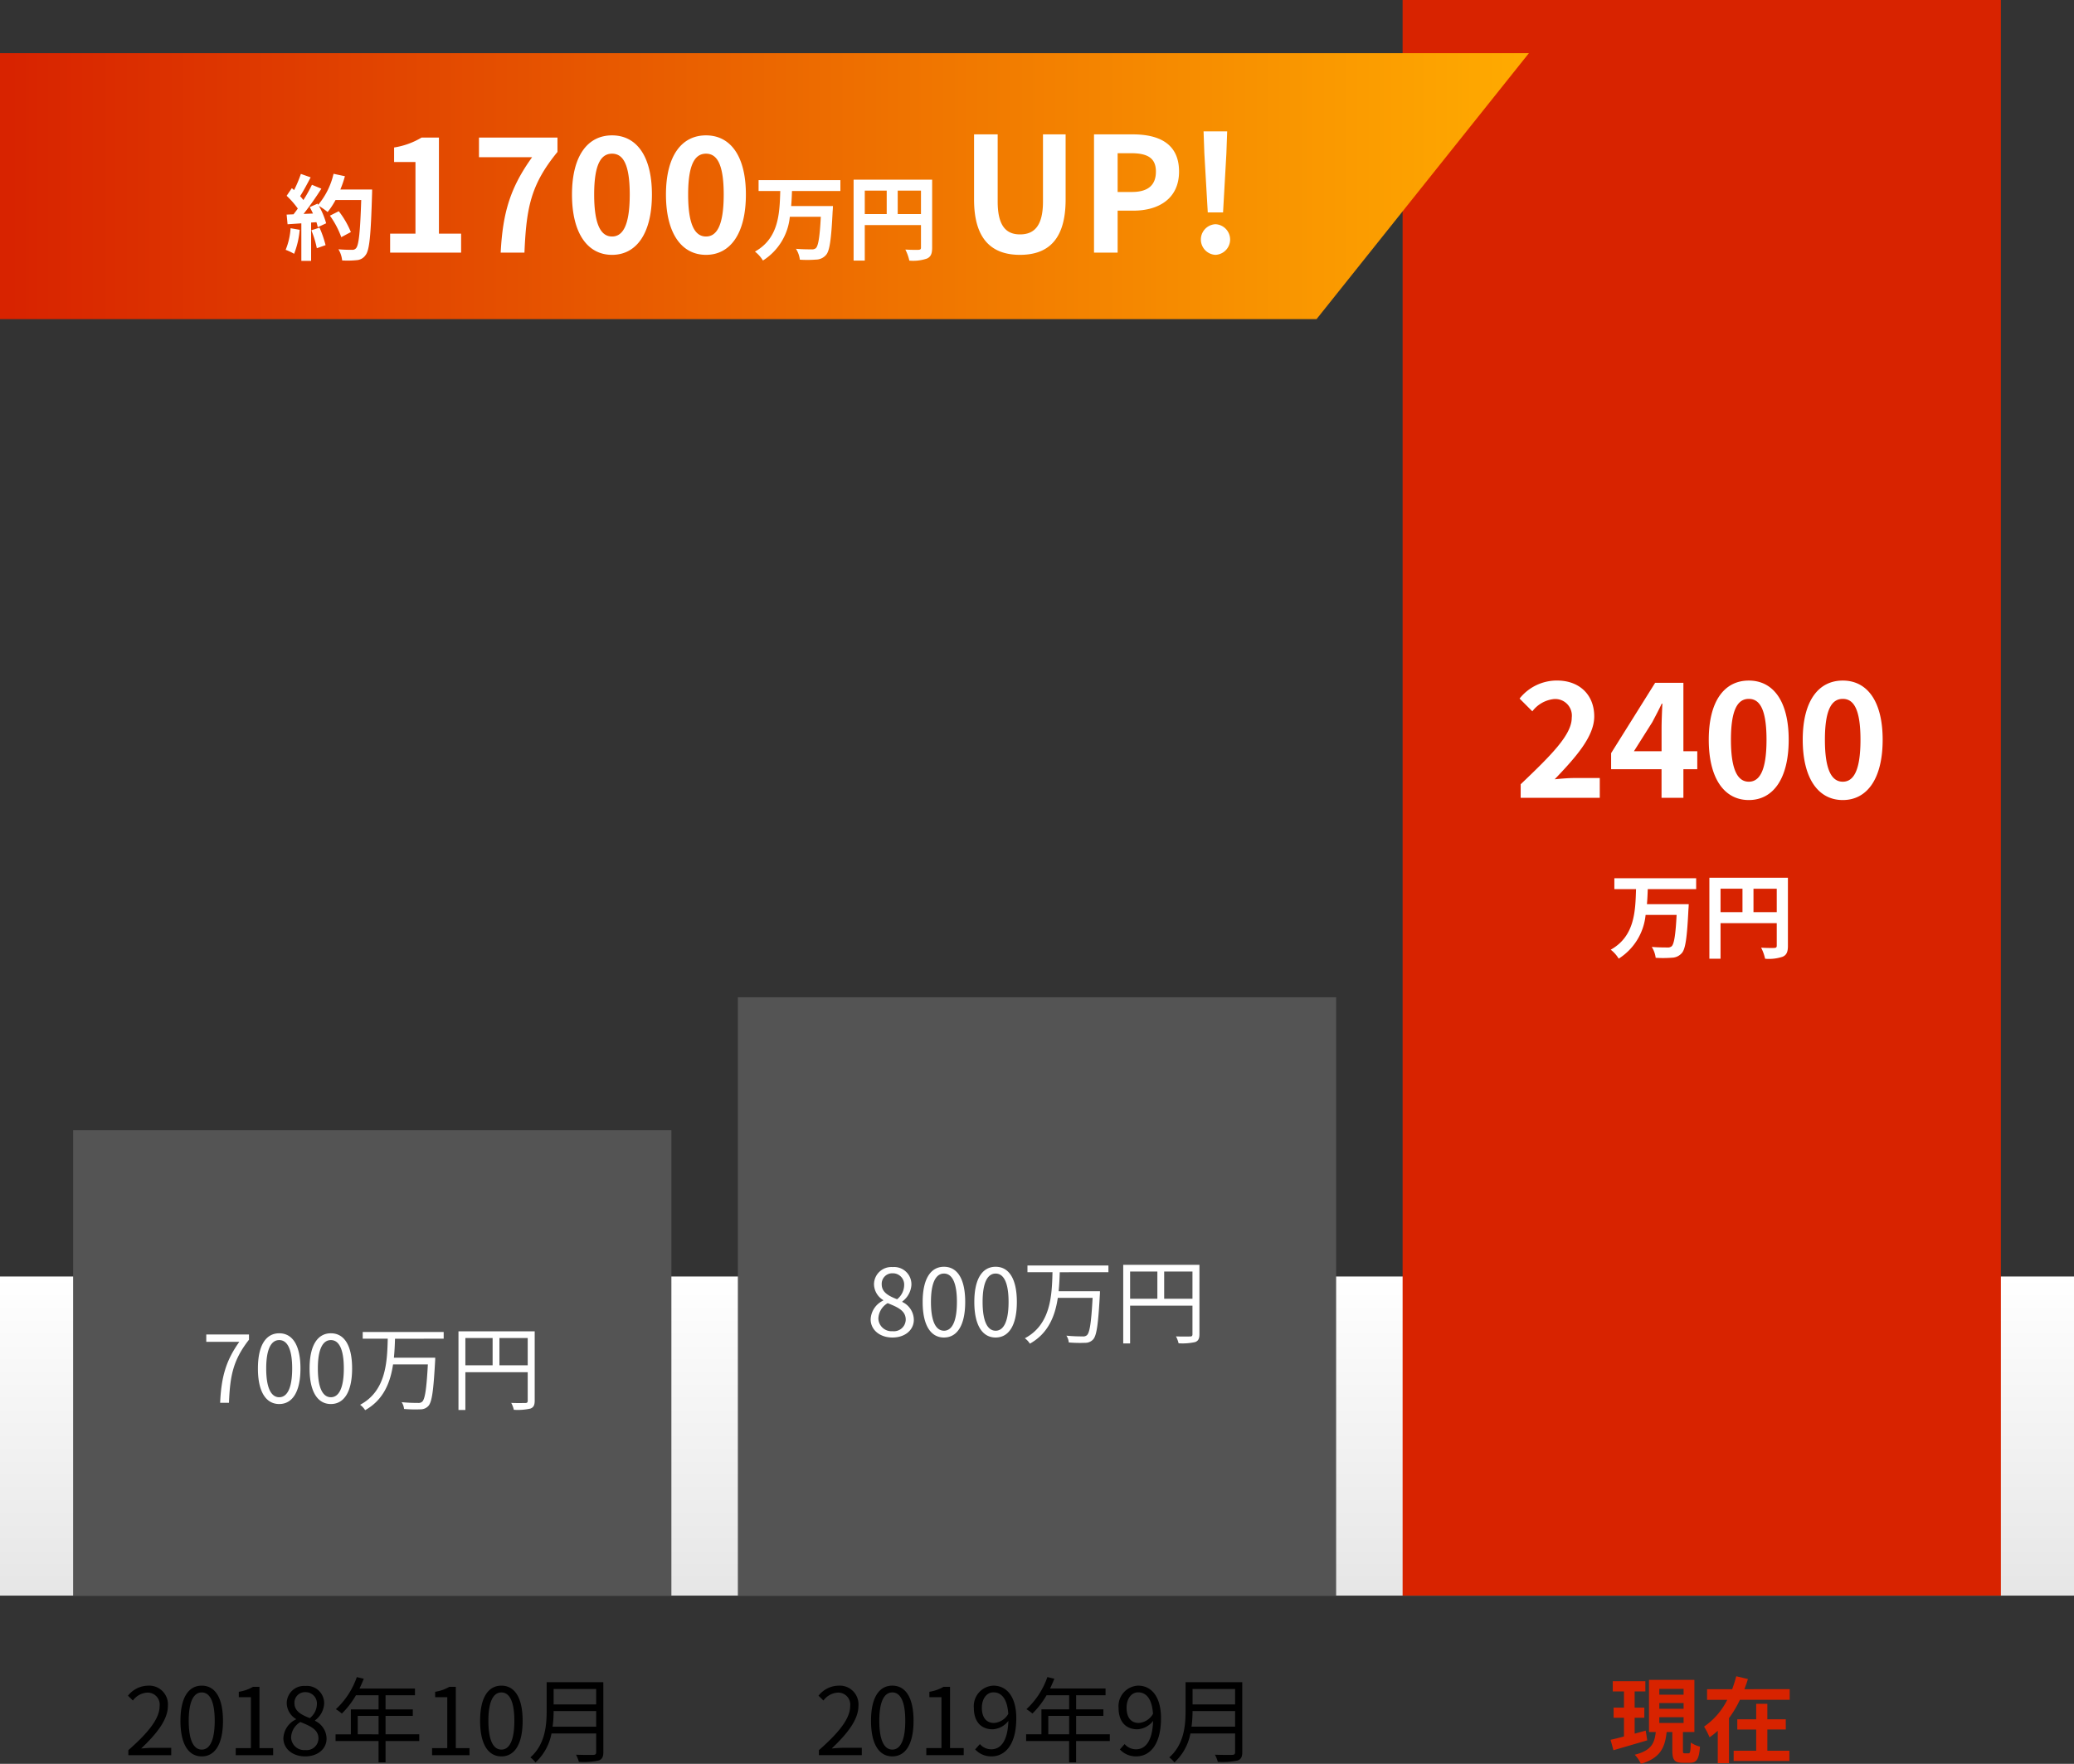 <svg xmlns="http://www.w3.org/2000/svg" xmlns:xlink="http://www.w3.org/1999/xlink" width="312" height="265.301" viewBox="0 0 312 265.301">
  <rect x="0" y="0" width="312" height="265.301" fill="#333333" stroke="none"/>
  <defs>
    <linearGradient id="linear-gradient" x1="0.5" x2="0.5" y2="1" gradientUnits="objectBoundingBox">
      <stop offset="0" stop-color="#fff"/>
      <stop offset="1" stop-color="#e6e6e6"/>
    </linearGradient>
    <linearGradient id="linear-gradient-2" x2="1" gradientUnits="objectBoundingBox">
      <stop offset="0" stop-color="#d82300"/>
      <stop offset="1" stop-color="#fa0"/>
    </linearGradient>
  </defs>
  <g id="グループ_7" data-name="グループ 7" transform="translate(247.742 -1164.207)">
    <path id="line" d="M0,0H312V48H0Z" transform="translate(-247.742 1356.206)" fill="url(#linear-gradient)"/>
    <path id="パス_30" data-name="パス 30" d="M36.572,12.3c-.546.154-1.12.308-1.666.462V10.372h1.456V8.846H34.906V6.41h1.61V4.87h-4.9V6.41H33.3V8.846H31.742v1.526H33.3v2.814c-.756.2-1.442.378-2.016.5l.434,1.568c1.442-.42,3.318-.966,5.082-1.484Zm2.044-2.016H42.27v.868H38.616Zm0-2.128H42.27v.868H38.616Zm0-2.128H42.27V6.9H38.616Zm3.822,9.688c-.238,0-.266-.056-.266-.462V12.514h1.722V4.674H37.062v7.84h1.022c-.182,1.638-.63,2.786-3.164,3.416a4.931,4.931,0,0,1,.924,1.372c2.982-.882,3.626-2.506,3.878-4.788h.854v2.744c0,1.414.28,1.89,1.568,1.89h1.05c1.036,0,1.4-.518,1.54-2.436a4.281,4.281,0,0,1-1.386-.616c-.028,1.4-.1,1.624-.336,1.624ZM54.87,12.136h2.772V10.6H54.87V8.272H53.19V10.6H50.348v1.54H53.19v3.192H49.8v1.54h8.386v-1.54H54.87ZM51.412,6.074c.2-.5.378-1.008.532-1.526l-1.75-.42c-.168.644-.378,1.288-.616,1.946H45.8v1.6h3.038A10.61,10.61,0,0,1,45.35,11.7a11.64,11.64,0,0,1,.826,1.61,10.513,10.513,0,0,0,1.232-.98V17.2H49.1V10.428A16.092,16.092,0,0,0,50.74,7.67h7.49v-1.6Z" transform="translate(-36.742 1412.206)" fill="#d82300"/>
    <path id="bk" d="M0,0H90V240H0Z" transform="translate(-36.742 1164.207)" fill="#d82300"/>
    <path id="パス_29" data-name="パス 29" d="M17.76,28h11.9V25.024H25.776c-.84,0-2.016.1-2.9.192,3.168-3.312,5.952-6.432,5.952-9.456,0-3.264-2.232-5.4-5.592-5.4a7.152,7.152,0,0,0-5.64,2.712l1.92,1.92a4.678,4.678,0,0,1,3.264-1.848,2.5,2.5,0,0,1,2.664,2.808c0,2.568-3.048,5.592-7.68,10.008ZM34.8,20.992l2.76-4.368c.5-.96.984-1.848,1.416-2.784h.1c-.048,1.032-.12,2.664-.12,3.7v3.456ZM38.952,28H42.24V23.7h2.088V20.992H42.24V10.7H37.992L31.368,21.28V23.7h7.584Zm13.128.336c3.648,0,6-3.192,6-9.072,0-5.832-2.352-8.9-6-8.9s-6.024,3.048-6.024,8.9C46.056,25.144,48.432,28.336,52.08,28.336Zm0-2.76c-1.536,0-2.688-1.488-2.688-6.312,0-4.8,1.152-6.144,2.688-6.144s2.664,1.344,2.664,6.144C54.744,24.088,53.616,25.576,52.08,25.576Zm14.136,2.76c3.648,0,6-3.192,6-9.072,0-5.832-2.352-8.9-6-8.9s-6.024,3.048-6.024,8.9C60.192,25.144,62.568,28.336,66.216,28.336Zm0-2.76c-1.536,0-2.688-1.488-2.688-6.312,0-4.8,1.152-6.144,2.688-6.144s2.664,1.344,2.664,6.144C68.88,24.088,67.752,25.576,66.216,25.576ZM44.16,41.732V40.094H31.854v1.638h3.262c-.1,3.374-.21,7.1-3.808,9.114a4.982,4.982,0,0,1,1.2,1.344,8.785,8.785,0,0,0,4.046-6.58H41.22c-.154,3-.378,4.368-.742,4.718a.9.9,0,0,1-.658.182c-.42,0-1.372,0-2.338-.084a4,4,0,0,1,.588,1.638,17.114,17.114,0,0,0,2.436-.014,2.029,2.029,0,0,0,1.5-.7c.546-.616.784-2.31.994-6.608.028-.21.042-.742.042-.742H36.754c.07-.756.1-1.526.126-2.268ZM52.784,45.2V41.676h3.5V45.2Zm-4.956-3.528h3.3V45.2h-3.3Zm10.136-1.652H46.148V52.2h1.68V46.856h8.456v3.388c0,.238-.1.322-.364.336s-1.19.014-1.988-.042a6.8,6.8,0,0,1,.6,1.666A6.468,6.468,0,0,0,57.18,51.9c.588-.266.784-.728.784-1.638Z" transform="translate(-36.742 1256.207)" fill="#fff"/>
    <path id="パス_28" data-name="パス 28" d="M12.191,16h6.454V14.894H15.8c-.518,0-1.148.056-1.68.1,2.408-2.282,4.018-4.368,4.018-6.412a2.815,2.815,0,0,0-2.982-3.038,3.925,3.925,0,0,0-3.024,1.512l.742.728a2.874,2.874,0,0,1,2.128-1.19,1.8,1.8,0,0,1,1.89,2.03c0,1.764-1.484,3.808-4.7,6.622Zm11.046.182c1.946,0,3.192-1.778,3.192-5.348s-1.246-5.292-3.192-5.292-3.206,1.722-3.206,5.292S21.277,16.182,23.237,16.182Zm0-1.022c-1.176,0-1.96-1.3-1.96-4.326,0-3,.784-4.27,1.96-4.27s1.946,1.274,1.946,4.27C25.183,13.858,24.4,15.16,23.237,15.16Zm5.11.84h5.628V14.936H31.917V5.724h-.98a6.182,6.182,0,0,1-2.128.742v.812h1.82v7.658H28.347Zm8.358-7.126c0-1.4.756-2.324,1.736-2.324,1.316,0,2.1,1.12,2.24,3.234a2.69,2.69,0,0,1-2.142,1.372C37.321,11.156,36.705,10.26,36.705,8.874Zm1.456,7.308c1.932,0,3.724-1.6,3.724-5.754,0-3.262-1.47-4.886-3.444-4.886A3.081,3.081,0,0,0,35.5,8.874c0,2.128,1.12,3.234,2.828,3.234a3.193,3.193,0,0,0,2.366-1.26c-.1,3.178-1.246,4.27-2.576,4.27a2.264,2.264,0,0,1-1.708-.784l-.714.8A3.265,3.265,0,0,0,38.161,16.182Zm8.54-3.318V10.092h3.136v2.772Zm9.254,0H50.887V10.092h4.1v-.98h-4.1V6.984h4.424V5.976H46.967c.224-.476.448-.98.644-1.47l-1.05-.252a11.847,11.847,0,0,1-3.15,4.83,6.444,6.444,0,0,1,.9.658,12.935,12.935,0,0,0,2.128-2.758h3.4V9.112H45.665v3.752h-2.3v1.008h6.468v3.206h1.05V13.872h5.068Zm2.52-3.99c0-1.4.756-2.324,1.736-2.324,1.316,0,2.1,1.12,2.24,3.234a2.69,2.69,0,0,1-2.142,1.372C59.091,11.156,58.475,10.26,58.475,8.874Zm1.456,7.308c1.932,0,3.724-1.6,3.724-5.754,0-3.262-1.47-4.886-3.444-4.886a3.081,3.081,0,0,0-2.94,3.332c0,2.128,1.12,3.234,2.828,3.234a3.193,3.193,0,0,0,2.366-1.26c-.1,3.178-1.246,4.27-2.576,4.27a2.264,2.264,0,0,1-1.708-.784l-.714.8A3.265,3.265,0,0,0,59.931,16.182Zm8.316-4.466A17.577,17.577,0,0,0,68.4,9.364h6.4v2.352ZM74.8,6.046V8.37H68.4V6.046Zm1.078-1.022H67.351V9.308c0,2.226-.224,5.068-2.45,7.028a3.94,3.94,0,0,1,.77.756,7.9,7.9,0,0,0,2.408-4.354H74.8v2.8c0,.308-.112.406-.434.42s-1.442.014-2.6-.028a4.966,4.966,0,0,1,.434,1.078,11.258,11.258,0,0,0,2.954-.2c.518-.168.728-.532.728-1.26Z" transform="translate(-136.742 1412.203)"/>
    <path id="bk-2" data-name="bk" d="M0,0H90V90H0Z" transform="translate(-136.742 1314.203)" fill="#545454"/>
    <path id="パス_27" data-name="パス 27" d="M23.251,16.182c1.932,0,3.22-1.162,3.22-2.66a3,3,0,0,0-1.736-2.688v-.07a3.365,3.365,0,0,0,1.372-2.478,2.6,2.6,0,0,0-2.814-2.7,2.611,2.611,0,0,0-2.814,2.6,2.853,2.853,0,0,0,1.386,2.366v.07a3.287,3.287,0,0,0-1.89,2.828C19.975,15.034,21.361,16.182,23.251,16.182Zm.7-5.754c-1.2-.476-2.31-1.008-2.31-2.24a1.58,1.58,0,0,1,1.638-1.666,1.7,1.7,0,0,1,1.736,1.834A2.753,2.753,0,0,1,23.951,10.428Zm-.672,4.8a1.968,1.968,0,0,1-2.142-1.89,2.79,2.79,0,0,1,1.4-2.324c1.456.588,2.716,1.106,2.716,2.478A1.778,1.778,0,0,1,23.279,15.23Zm7.728.952c1.946,0,3.192-1.778,3.192-5.348s-1.246-5.292-3.192-5.292S27.8,7.264,27.8,10.834,29.047,16.182,31.007,16.182Zm0-1.022c-1.176,0-1.96-1.3-1.96-4.326,0-3,.784-4.27,1.96-4.27s1.946,1.274,1.946,4.27C32.953,13.858,32.169,15.16,31.007,15.16Zm7.77,1.022c1.946,0,3.192-1.778,3.192-5.348s-1.246-5.292-3.192-5.292-3.206,1.722-3.206,5.292S36.817,16.182,38.777,16.182Zm0-1.022c-1.176,0-1.96-1.3-1.96-4.326,0-3,.784-4.27,1.96-4.27s1.946,1.274,1.946,4.27C40.723,13.858,39.939,15.16,38.777,15.16ZM55.745,6.354V5.346H43.565V6.354h3.766c-.084,3.57-.28,7.882-4.158,9.94a2.973,2.973,0,0,1,.756.812c2.758-1.54,3.794-4.144,4.2-6.888h5.236c-.2,3.7-.434,5.236-.854,5.614a.845.845,0,0,1-.658.182,23.424,23.424,0,0,1-2.436-.112,2.1,2.1,0,0,1,.364,1.022,19.5,19.5,0,0,0,2.464.056,1.589,1.589,0,0,0,1.19-.5c.546-.588.77-2.254,1.022-6.762.014-.14.014-.5.014-.5H48.255c.1-.966.14-1.932.168-2.856Zm8.386,4v-4.1h4.256v4.1Zm-5.124-4.1h4.1v4.1h-4.1Zm10.43-1.008H57.971v11.83h1.036V11.394h9.38v4.284c0,.266-.1.35-.35.35s-1.176.028-2.128-.014A4.477,4.477,0,0,1,66.3,17.05a8.816,8.816,0,0,0,2.492-.182c.476-.182.644-.518.644-1.19Z" transform="translate(-136.742 1349.202)" fill="#fff"/>
    <path id="パス_26" data-name="パス 26" d="M8.306,16H14.76V14.894H11.918c-.518,0-1.148.056-1.68.1,2.408-2.282,4.018-4.368,4.018-6.412a2.815,2.815,0,0,0-2.982-3.038A3.925,3.925,0,0,0,8.25,7.054l.742.728a2.874,2.874,0,0,1,2.128-1.19,1.8,1.8,0,0,1,1.89,2.03c0,1.764-1.484,3.808-4.7,6.622Zm11.046.182c1.946,0,3.192-1.778,3.192-5.348S21.3,5.542,19.352,5.542s-3.206,1.722-3.206,5.292S17.392,16.182,19.352,16.182Zm0-1.022c-1.176,0-1.96-1.3-1.96-4.326,0-3,.784-4.27,1.96-4.27S21.3,7.838,21.3,10.834C21.3,13.858,20.514,15.16,19.352,15.16Zm5.11.84H30.09V14.936H28.032V5.724h-.98a6.182,6.182,0,0,1-2.128.742v.812h1.82v7.658H24.462Zm10.444.182c1.932,0,3.22-1.162,3.22-2.66a3,3,0,0,0-1.736-2.688v-.07a3.365,3.365,0,0,0,1.372-2.478,2.6,2.6,0,0,0-2.814-2.7,2.611,2.611,0,0,0-2.814,2.6,2.853,2.853,0,0,0,1.386,2.366v.07a3.287,3.287,0,0,0-1.89,2.828C31.63,15.034,33.016,16.182,34.906,16.182Zm.7-5.754c-1.2-.476-2.31-1.008-2.31-2.24a1.58,1.58,0,0,1,1.638-1.666A1.7,1.7,0,0,1,36.67,8.356,2.753,2.753,0,0,1,35.606,10.428Zm-.672,4.8a1.968,1.968,0,0,1-2.142-1.89,2.79,2.79,0,0,1,1.4-2.324c1.456.588,2.716,1.106,2.716,2.478A1.778,1.778,0,0,1,34.934,15.23Zm7.882-2.366V10.092h3.136v2.772Zm9.254,0H47V10.092h4.1v-.98H47V6.984h4.424V5.976H43.082c.224-.476.448-.98.644-1.47l-1.05-.252a11.847,11.847,0,0,1-3.15,4.83,6.444,6.444,0,0,1,.9.658A12.935,12.935,0,0,0,42.55,6.984h3.4V9.112H41.78v3.752h-2.3v1.008h6.468v3.206H47V13.872H52.07ZM54,16H59.63V14.936H57.572V5.724h-.98a6.182,6.182,0,0,1-2.128.742v.812h1.82v7.658H54Zm10.43.182c1.946,0,3.192-1.778,3.192-5.348s-1.246-5.292-3.192-5.292-3.206,1.722-3.206,5.292S62.472,16.182,64.432,16.182Zm0-1.022c-1.176,0-1.96-1.3-1.96-4.326,0-3,.784-4.27,1.96-4.27s1.946,1.274,1.946,4.27C66.378,13.858,65.594,15.16,64.432,15.16Zm7.7-3.444a17.577,17.577,0,0,0,.154-2.352h6.4v2.352Zm6.552-5.67V8.37h-6.4V6.046Zm1.078-1.022H71.236V9.308c0,2.226-.224,5.068-2.45,7.028a3.94,3.94,0,0,1,.77.756,7.9,7.9,0,0,0,2.408-4.354h6.72v2.8c0,.308-.112.406-.434.42s-1.442.014-2.6-.028a4.966,4.966,0,0,1,.434,1.078,11.258,11.258,0,0,0,2.954-.2c.518-.168.728-.532.728-1.26Z" transform="translate(-236.742 1412.205)"/>
    <path id="bk-3" data-name="bk" d="M0,0H90V70H0Z" transform="translate(-236.742 1334.205)" fill="#545454"/>
    <path id="パス_25" data-name="パス 25" d="M22.117,16h1.33c.154-4.018.6-6.412,3.01-9.492V5.724H20.031V6.83H25C23,9.63,22.285,12.108,22.117,16Zm8.89.182c1.946,0,3.192-1.778,3.192-5.348s-1.246-5.292-3.192-5.292S27.8,7.264,27.8,10.834,29.047,16.182,31.007,16.182Zm0-1.022c-1.176,0-1.96-1.3-1.96-4.326,0-3,.784-4.27,1.96-4.27s1.946,1.274,1.946,4.27C32.953,13.858,32.169,15.16,31.007,15.16Zm7.77,1.022c1.946,0,3.192-1.778,3.192-5.348s-1.246-5.292-3.192-5.292-3.206,1.722-3.206,5.292S36.817,16.182,38.777,16.182Zm0-1.022c-1.176,0-1.96-1.3-1.96-4.326,0-3,.784-4.27,1.96-4.27s1.946,1.274,1.946,4.27C40.723,13.858,39.939,15.16,38.777,15.16ZM55.745,6.354V5.346H43.565V6.354h3.766c-.084,3.57-.28,7.882-4.158,9.94a2.973,2.973,0,0,1,.756.812c2.758-1.54,3.794-4.144,4.2-6.888h5.236c-.2,3.7-.434,5.236-.854,5.614a.845.845,0,0,1-.658.182,23.424,23.424,0,0,1-2.436-.112,2.1,2.1,0,0,1,.364,1.022,19.5,19.5,0,0,0,2.464.056,1.589,1.589,0,0,0,1.19-.5c.546-.588.77-2.254,1.022-6.762.014-.14.014-.5.014-.5H48.255c.1-.966.14-1.932.168-2.856Zm8.386,4v-4.1h4.256v4.1Zm-5.124-4.1h4.1v4.1h-4.1Zm10.43-1.008H57.971v11.83h1.036V11.394h9.38v4.284c0,.266-.1.35-.35.35s-1.176.028-2.128-.014A4.477,4.477,0,0,1,66.3,17.05a8.816,8.816,0,0,0,2.492-.182c.476-.182.644-.518.644-1.19Z" transform="translate(-236.742 1359.206)" fill="#fff"/>
    <path id="bk-4" data-name="bk" d="M0,0H230L198.056,40H0Z" transform="translate(-247.742 1172.203)" fill="url(#linear-gradient-2)"/>
    <path id="パス_24" data-name="パス 24" d="M43.713,24.332a10.179,10.179,0,0,1-.742,3.248,8.229,8.229,0,0,1,1.274.6,12.944,12.944,0,0,0,.84-3.612Zm3.122.308a14.249,14.249,0,0,1,.826,2.7l1.316-.462a15.965,15.965,0,0,0-.91-2.632ZM51.2,18.508a16.056,16.056,0,0,0,.686-2l-1.708-.364a11.147,11.147,0,0,1-2.31,4.662l-.1-.168-1.176.518c.168.294.336.63.49.966l-1.414.056a45.069,45.069,0,0,0,2.674-3.794l-1.414-.588a21.891,21.891,0,0,1-1.288,2.3c-.14-.182-.308-.392-.49-.588.5-.784,1.078-1.862,1.582-2.828l-1.47-.518a18.506,18.506,0,0,1-1.022,2.436l-.336-.294-.784,1.148a13.189,13.189,0,0,1,1.68,1.918c-.21.308-.434.6-.644.868l-1.036.042.14,1.456,2.072-.14v5.642h1.47V23.478l.8-.056a7.618,7.618,0,0,1,.2.756l1.26-.588a11.15,11.15,0,0,0-1.092-2.618,10.7,10.7,0,0,1,1.316.924,11.535,11.535,0,0,0,1.19-1.806h3.864c-.154,4.774-.364,6.818-.784,7.252a.691.691,0,0,1-.588.238c-.378,0-1.176,0-2.058-.084a3.98,3.98,0,0,1,.56,1.68,13.364,13.364,0,0,0,2.184-.042A1.735,1.735,0,0,0,55,28.364c.588-.742.784-2.954.966-9.086.014-.21.014-.77.014-.77Zm1.582,6.4a13.168,13.168,0,0,0-1.82-3.136l-1.33.672a13.225,13.225,0,0,1,1.708,3.234ZM58.687,28h10.68V25.144H66.031V10.7H63.415a11.52,11.52,0,0,1-4.128,1.488v2.184H62.5V25.144H58.687Zm16.632,0h3.576c.288-6.744.936-10.224,4.968-15.144V10.7H72.055v2.952h7.992C76.735,18.256,75.631,22.024,75.319,28Zm16.752.336c3.648,0,6-3.192,6-9.072,0-5.832-2.352-8.9-6-8.9s-6.024,3.048-6.024,8.9C86.047,25.144,88.423,28.336,92.071,28.336Zm0-2.76c-1.536,0-2.688-1.488-2.688-6.312,0-4.8,1.152-6.144,2.688-6.144s2.664,1.344,2.664,6.144C94.735,24.088,93.607,25.576,92.071,25.576Zm14.136,2.76c3.648,0,6-3.192,6-9.072,0-5.832-2.352-8.9-6-8.9s-6.024,3.048-6.024,8.9C100.183,25.144,102.559,28.336,106.207,28.336Zm0-2.76c-1.536,0-2.688-1.488-2.688-6.312,0-4.8,1.152-6.144,2.688-6.144s2.664,1.344,2.664,6.144C108.871,24.088,107.743,25.576,106.207,25.576Zm20.216-6.844V17.094H114.117v1.638h3.262c-.1,3.374-.21,7.1-3.808,9.114a4.982,4.982,0,0,1,1.2,1.344,8.785,8.785,0,0,0,4.046-6.58h4.662c-.154,3-.378,4.368-.742,4.718a.9.9,0,0,1-.658.182c-.42,0-1.372,0-2.338-.084a4,4,0,0,1,.588,1.638,17.114,17.114,0,0,0,2.436-.014,2.029,2.029,0,0,0,1.5-.7c.546-.616.784-2.31.994-6.608.028-.21.042-.742.042-.742h-6.286c.07-.756.1-1.526.126-2.268Zm8.624,3.472V18.676h3.5V22.2Zm-4.956-3.528h3.3V22.2h-3.3Zm10.136-1.652H128.411V29.2h1.68V23.856h8.456v3.388c0,.238-.1.322-.364.336s-1.19.014-1.988-.042a6.8,6.8,0,0,1,.6,1.666,6.468,6.468,0,0,0,2.646-.308c.588-.266.784-.728.784-1.638Zm13.214,11.312c4.344,0,6.864-2.424,6.864-8.328V10.216H156.9v10.1c0,3.7-1.344,4.944-3.456,4.944-2.064,0-3.36-1.248-3.36-4.944v-10.1h-3.552v9.792C146.529,25.912,149.121,28.336,153.441,28.336ZM164.577,28h3.552V21.688h2.376c3.816,0,6.864-1.824,6.864-5.88,0-4.2-3.024-5.592-6.96-5.592h-5.832Zm3.552-9.12V13.048h2.016c2.448,0,3.744.7,3.744,2.76,0,2.04-1.176,3.072-3.624,3.072Zm13.56,3.072h2.3l.5-8.856.12-3.336h-3.552l.12,3.336Zm1.152,6.384a2.306,2.306,0,0,0,0-4.608,2.307,2.307,0,0,0,0,4.608Z" transform="translate(-247.742 1174.203)" fill="#fff"/>
  </g>
</svg>
